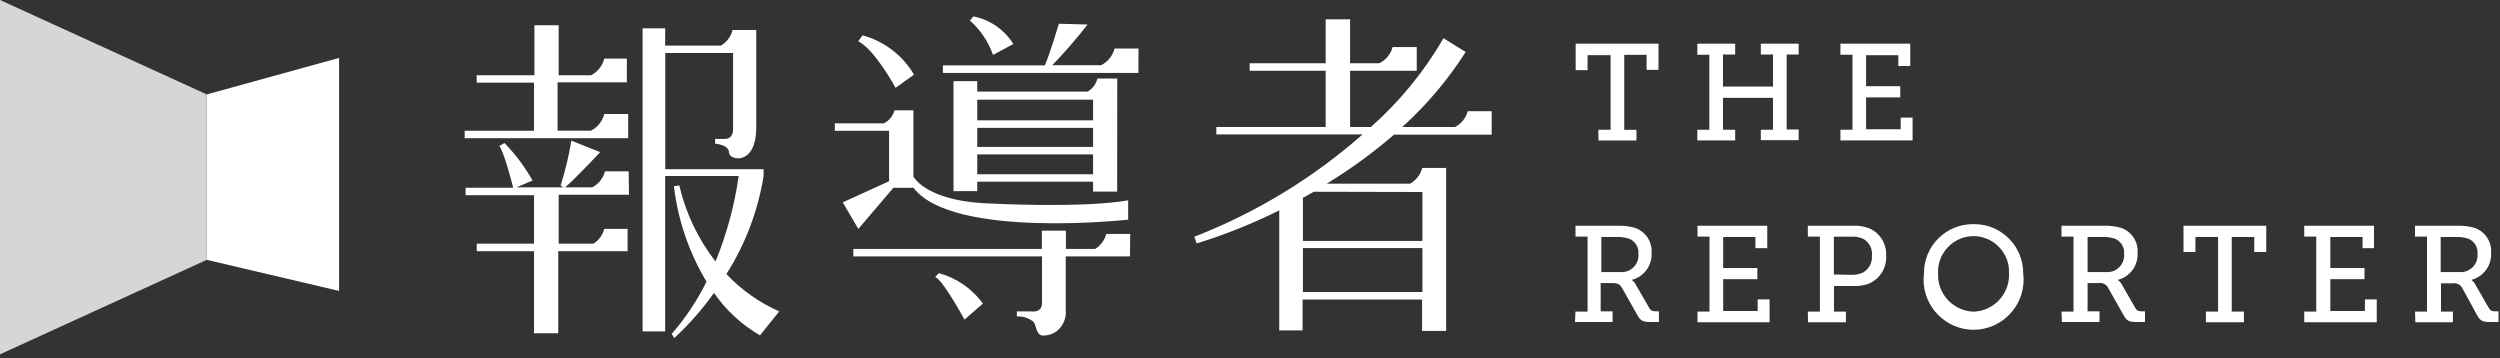 <?xml version="1.0" encoding="UTF-8" standalone="no"?><!DOCTYPE svg PUBLIC "-//W3C//DTD SVG 1.1//EN" "http://www.w3.org/Graphics/SVG/1.1/DTD/svg11.dtd"><svg width="100%" height="100%" viewBox="0 0 300 43" version="1.1" xmlns="http://www.w3.org/2000/svg" xmlns:xlink="http://www.w3.org/1999/xlink" xml:space="preserve" xmlns:serif="http://www.serif.com/" style="fill-rule:evenodd;clip-rule:evenodd;stroke-linejoin:round;stroke-miterlimit:1.414;"><rect x="0" y="0" width="300" height="43" fill="#333333" stroke="none"/><path d="M40.69,34.91l-15.88,-3.73l0,-19.85l15.88,-4.38l0,27.96Z" style="fill:#fff;fill-rule:nonzero;"/><path d="M0,42.52l24.81,-11.34l0,-19.85l-24.81,-11.33l0,42.52Z" style="fill:#fff;fill-opacity:0.8;fill-rule:nonzero;"/><path d="M167.28,16.16l11.72,0l0,-2.82l-2.87,0c-0.218,0.821 -0.774,1.512 -1.53,1.9l-6.33,0c2.93,-2.644 5.489,-5.672 7.61,-9l-2.66,-1.65c-2.318,3.991 -5.258,7.587 -8.71,10.65l-2.5,0l0,-6.75l8,0l0,-2.84l-2.9,0c-0.223,0.849 -0.809,1.559 -1.6,1.94l-3.5,0l0,-5.27l-2.93,0l0,5.27l-9.12,0l0,0.9l9.12,0l0,6.75l-13.12,0l0,0.89l17.55,0c-5.959,5.248 -12.798,9.405 -20.2,12.28l0.29,0.8c3.406,-1.051 6.721,-2.378 9.91,-3.97l0,14.41l2.8,0l0,-3.71l14.34,0l0,3.77l2.89,0l0,-17.47l0,-2.09l-2.87,0c-0.21,0.801 -0.738,1.484 -1.46,1.89l-10,0c2.847,-1.735 5.546,-3.702 8.07,-5.88Zm-10.93,18.88l0,-5.27l14.34,0l0,5.27l-14.34,0Zm14.34,-12l0,5.87l-14.34,0l0,-5.17l1.3,-0.73l13.04,0.03Z" style="fill:#fff;fill-rule:nonzero;"/><path d="M102.99,4.96l0.52,-0.72c2.594,0.706 4.81,2.401 6.17,4.72l-2.21,1.58c0,0 -2.48,-4.6 -4.48,-5.58Z" style="fill:#fff;fill-rule:nonzero;"/><path d="M116.39,2.47l0.41,-0.5c1.989,0.389 3.73,1.589 4.8,3.31l-2.44,1.31c-0.555,-1.588 -1.509,-3.007 -2.77,-4.12Z" style="fill:#fff;fill-rule:nonzero;"/><path d="M136.62,5.82l-2.87,0c-0.221,0.868 -0.809,1.599 -1.61,2l-5.86,0c1.493,-1.553 2.905,-3.182 4.23,-4.88l-3.44,-0.09c0,0 -1.1,3.65 -1.69,5l-12.23,0l0,0.9l23.46,0l0.01,-2.93Z" style="fill:#fff;fill-rule:nonzero;"/><path d="M119.09,24.43c-6.86,-0.16 -9,-2.45 -9.48,-3.23l0,-7.96l-2.27,0c-0.177,0.682 -0.645,1.254 -1.28,1.56l-5.88,0l0,0.9l6.51,0l0,6.05l-5.56,2.53l1.87,3.19l4.2,-4.93l2.42,0c4.7,6.16 25.76,3.82 25.76,3.82l0,-2.32c-5.47,0.96 -16.29,0.39 -16.29,0.39Z" style="fill:#fff;fill-rule:nonzero;"/><path d="M134.07,9.42l-2.38,0c-0.156,0.665 -0.584,1.235 -1.18,1.57l-13.24,0l0,-1.25l-2.85,0l0,13.2l2.85,0l0,-1.14l13.9,0l0,1.19l2.89,0l0.01,-13.57Zm-2.9,2.54l0,2.48l-13.9,0l0,-2.48l13.9,0Zm-13.9,3.38l13.9,0l0,2.29l-13.9,0l0,-2.29Zm0,5.57l0,-2.38l13.9,0l0,2.38l-13.9,0Z" style="fill:#fff;fill-rule:nonzero;"/><path d="M112.21,33.24l0.46,-0.46c2.126,0.576 3.99,1.865 5.28,3.65l-2.21,1.92c0,0 -2.64,-4.86 -3.53,-5.11Z" style="fill:#fff;fill-rule:nonzero;"/><path d="M135.62,28.07l-2.87,0c-0.194,0.749 -0.671,1.394 -1.33,1.8l-3.51,0l0,-2.19l-2.89,0c0,0 0,0.93 0,2.19l-22.62,0l0,0.9l22.64,0c0,2.21 0,4.91 0,5.6c0,1.21 -1.25,1 -1.25,1l-1.77,0l0,0.61c0.724,-0.052 1.441,0.177 2,0.64c0.39,0.49 0.26,1.43 1,1.64c0.675,0.046 1.343,-0.165 1.87,-0.59c0.709,-0.602 1.082,-1.513 1,-2.44l0,-6.46l7.71,0l0.02,-2.7Z" style="fill:#fff;fill-rule:nonzero;"/><path d="M75.38,13.68l-2.87,0c-0.214,0.869 -0.799,1.601 -1.6,2l-4,0l0,-5.8l8.31,0l0,-2.85l-2.71,0c-0.212,0.867 -0.793,1.598 -1.59,2l-3.88,0l0,-6l-2.91,0l0,6l-6.93,0l0,0.89l6.88,0l0,5.77l-8.32,0l0,0.89l19.62,0l0,-2.9Z" style="fill:#fff;fill-rule:nonzero;"/><path d="M75.44,20.56l-2.84,0c-0.215,0.83 -0.776,1.53 -1.54,1.92l-3.25,0c1.14,-0.94 4.21,-4.22 4.21,-4.22l-3.46,-1.38c-0.299,1.829 -0.73,3.634 -1.29,5.4l0.33,0.2l-5.61,0l1.91,-0.82c-0.919,-1.643 -2.052,-3.156 -3.37,-4.5l-0.62,0.37c0.5,0.52 1.47,4.16 1.67,5l-5.71,0l0,0.89l8.21,0l0,5.82l-6.87,0l0,0.9l6.87,0l0,9.85l2.91,0l0,-9.85l8.32,0l0,-2.68l-2.8,0c-0.184,0.74 -0.651,1.379 -1.3,1.78l-4.17,0l0,-5.87l8.44,0l-0.04,-2.81Z" style="fill:#fff;fill-rule:nonzero;"/><path d="M87.17,32.89c2.271,-3.58 3.788,-7.585 4.46,-11.77l0,-0.82l-11.8,0l0,-13.94l8.14,0l0,9c0,0 0.15,1.31 -1,1.31l-1.16,0l0,0.57c0,0 1.67,0.11 1.67,1.06c0,0.95 3.27,1.67 3.27,-3l0,-11.7l-2.84,0c-0.195,0.787 -0.7,1.462 -1.4,1.87l-6.69,0l0,-2.07l-2.71,0l0,36.37l2.71,0l0,-18.65l8.82,0c-0.495,3.522 -1.429,6.969 -2.78,10.26c-2.093,-2.697 -3.577,-5.815 -4.35,-9.14l-0.64,0.12c0.479,4.047 1.812,7.946 3.91,11.44c-1.116,2.262 -2.521,4.37 -4.18,6.27l0.31,0.5c1.773,-1.637 3.372,-3.453 4.77,-5.42c1.441,2.084 3.326,3.823 5.52,5.09l2.31,-2.87c-2.391,-1.056 -4.547,-2.579 -6.34,-4.48Z" style="fill:#fff;fill-rule:nonzero;"/><path d="M191.81,15.57l1.46,0l0,-8.95l-2.76,0l0,1.8l-1.43,0l0,-3.18l9.94,0l0,3.14l-1.43,0l0,-1.8l-2.68,0l0,9l1.46,0l0,1.28l-4.56,0l0,-1.29Z" style="fill:#fff;fill-rule:nonzero;"/><path d="M203.68,15.57l1.44,0l0,-9l-1.44,0l0,-1.33l4.54,0l0,1.3l-1.46,0l0,3.85l6,0l0,-3.85l-1.46,0l0,-1.3l4.54,0l0,1.3l-1.44,0l0,9l1.44,0l0,1.28l-4.54,0l0,-1.25l1.46,0l0,-3.83l-6,0l0,3.83l1.46,0l0,1.28l-4.54,0l0,-1.28Z" style="fill:#fff;fill-rule:nonzero;"/><path d="M220.85,15.57l1.45,0l0,-9l-1.45,0l0,-1.33l8.38,0l0,2.68l-1.43,0l0,-1.3l-3.87,0l0,3.72l4.1,0l0,1.35l-4.1,0l0,3.82l4.15,0l0,-1.4l1.43,0l0,2.74l-8.66,0l0,-1.28Z" style="fill:#fff;fill-rule:nonzero;"/><path d="M189.05,37.39l1.46,0l0,-9l-1.45,0l0,-1.3l5,0c0.719,-0.032 1.438,0.053 2.13,0.25c1.269,0.424 2.096,1.665 2,3c0.091,1.515 -0.925,2.891 -2.4,3.25c0.211,0.13 0.382,0.317 0.49,0.54l1.64,2.85c0.18,0.31 0.4,0.38 0.81,0.38l0.34,0l0,1.28l-1,0c-1,0 -1.22,-0.18 -1.61,-0.87l-1.79,-3.17c-0.29,-0.49 -0.5,-0.63 -1.21,-0.63l-1.38,0l0,3.39l1.43,0l0,1.28l-4.51,0l0.05,-1.25Zm5.46,-4.74c0.036,0.002 0.072,0.003 0.108,0.003c1.098,0 2,-0.903 2,-2c0,-0.061 -0.002,-0.122 -0.008,-0.183c0.076,-0.781 -0.373,-1.524 -1.1,-1.82c-0.46,-0.156 -0.945,-0.227 -1.43,-0.21l-1.92,0l0,4.21l2.35,0Z" style="fill:#fff;fill-rule:nonzero;"/><path d="M203.7,37.39l1.44,0l0,-9l-1.44,0l0,-1.3l8.37,0l0,2.69l-1.42,0l0,-1.34l-3.87,0l0,3.72l4.1,0l0,1.34l-4.1,0l0,3.82l4.14,0l0,-1.39l1.43,0l0,2.74l-8.65,0l0,-1.28Z" style="fill:#fff;fill-rule:nonzero;"/><path d="M216.94,37.39l1.45,0l0,-9l-1.45,0l0,-1.3l5.4,0c0.682,-0.039 1.364,0.07 2,0.32c1.275,0.571 2.073,1.875 2,3.27c0.088,1.482 -0.796,2.861 -2.18,3.4c-0.562,0.179 -1.151,0.261 -1.74,0.24l-2.34,0l0,3.07l1.43,0l0,1.28l-4.55,0l-0.02,-1.28Zm5.23,-4.41c0.444,0.012 0.887,-0.066 1.3,-0.23c0.775,-0.384 1.237,-1.209 1.16,-2.07c0.089,-0.804 -0.304,-1.589 -1,-2c-0.44,-0.206 -0.924,-0.302 -1.41,-0.28l-2.16,0l0,4.54l2.11,0.04Z" style="fill:#fff;fill-rule:nonzero;"/><path d="M236.83,26.9c0.037,-0.001 0.074,-0.001 0.11,-0.001c3.204,0 5.84,2.636 5.84,5.84c0,0.02 0,0.041 0,0.061c0.033,0.256 0.05,0.515 0.05,0.773c0,3.291 -2.708,6 -6,6c-3.292,0 -6,-2.709 -6,-6c0,-0.258 0.017,-0.517 0.05,-0.773c0,-0.024 0,-0.047 0,-0.071c0,-3.198 2.631,-5.83 5.83,-5.83c0.04,0 0.08,0 0.12,0.001Zm0,10.5c2.356,-0.072 4.255,-2.031 4.255,-4.388c0,-0.071 -0.002,-0.141 -0.005,-0.212c0.003,-0.069 0.005,-0.138 0.005,-0.206c0,-2.337 -1.923,-4.26 -4.26,-4.26c-2.337,0 -4.26,1.923 -4.26,4.26c0,0.068 0.002,0.137 0.005,0.206c-0.003,0.071 -0.005,0.141 -0.005,0.212c0,2.361 1.905,4.321 4.265,4.388Z" style="fill:#fff;fill-rule:nonzero;"/><path d="M247.38,37.39l1.44,0l0,-9l-1.44,0l0,-1.3l5,0c0.719,-0.032 1.438,0.052 2.13,0.25c1.272,0.421 2.1,1.664 2,3c0.092,1.512 -0.919,2.887 -2.39,3.25c0.209,0.133 0.378,0.319 0.49,0.54l1.64,2.85c0.18,0.31 0.39,0.38 0.8,0.38l0.35,0l0,1.28l-1,0c-1,0 -1.21,-0.18 -1.6,-0.87l-1.79,-3.17c-0.211,-0.461 -0.712,-0.722 -1.21,-0.63l-1.29,0l0,3.39l1.43,0l0,1.28l-4.51,0l-0.05,-1.25Zm5.41,-4.74c0.036,0.002 0.072,0.003 0.108,0.003c1.098,0 2,-0.903 2,-2c0,-0.061 -0.002,-0.122 -0.008,-0.183c0.074,-0.778 -0.37,-1.518 -1.09,-1.82c-0.456,-0.157 -0.938,-0.228 -1.42,-0.21l-1.87,0l0,4.21l2.28,0Z" style="fill:#fff;fill-rule:nonzero;"/><path d="M264.71,37.39l1.46,0l0,-8.95l-2.72,0l0,1.8l-1.43,0l0,-3.15l9.93,0l0,3.15l-1.44,0l0,-1.8l-2.7,0l0,8.95l1.46,0l0,1.28l-4.56,0l0,-1.28Z" style="fill:#fff;fill-rule:nonzero;"/><path d="M276.51,37.39l1.44,0l0,-9l-1.44,0l0,-1.3l8.37,0l0,2.69l-1.37,0l0,-1.34l-3.87,0l0,3.72l4.1,0l0,1.34l-4.1,0l0,3.82l4.15,0l0,-1.39l1.42,0l0,2.74l-8.7,0l0,-1.28Z" style="fill:#fff;fill-rule:nonzero;"/><path d="M289.8,37.39l1.44,0l0,-9l-1.44,0l0,-1.3l5,0c0.719,-0.032 1.438,0.053 2.13,0.25c1.272,0.421 2.1,1.664 2,3c0.092,1.512 -0.919,2.887 -2.39,3.25c0.209,0.133 0.378,0.319 0.49,0.54l1.64,2.85c0.18,0.31 0.39,0.38 0.8,0.38l0.35,0l0,1.28l-1,0c-1,0 -1.21,-0.18 -1.6,-0.87l-1.71,-3.14c-0.211,-0.461 -0.712,-0.722 -1.21,-0.63l-1.38,0l0,3.39l1.43,0l0,1.28l-4.51,0l-0.04,-1.28Zm5.41,-4.74c0.033,0.002 0.066,0.002 0.098,0.002c1.098,0 2,-0.902 2,-2c0,-0.06 -0.002,-0.121 -0.008,-0.182c0.079,-0.776 -0.361,-1.517 -1.08,-1.82c-0.456,-0.156 -0.938,-0.228 -1.42,-0.21l-1.92,0l0,4.21l2.33,0Z" style="fill:#fff;fill-rule:nonzero;"/></svg>
